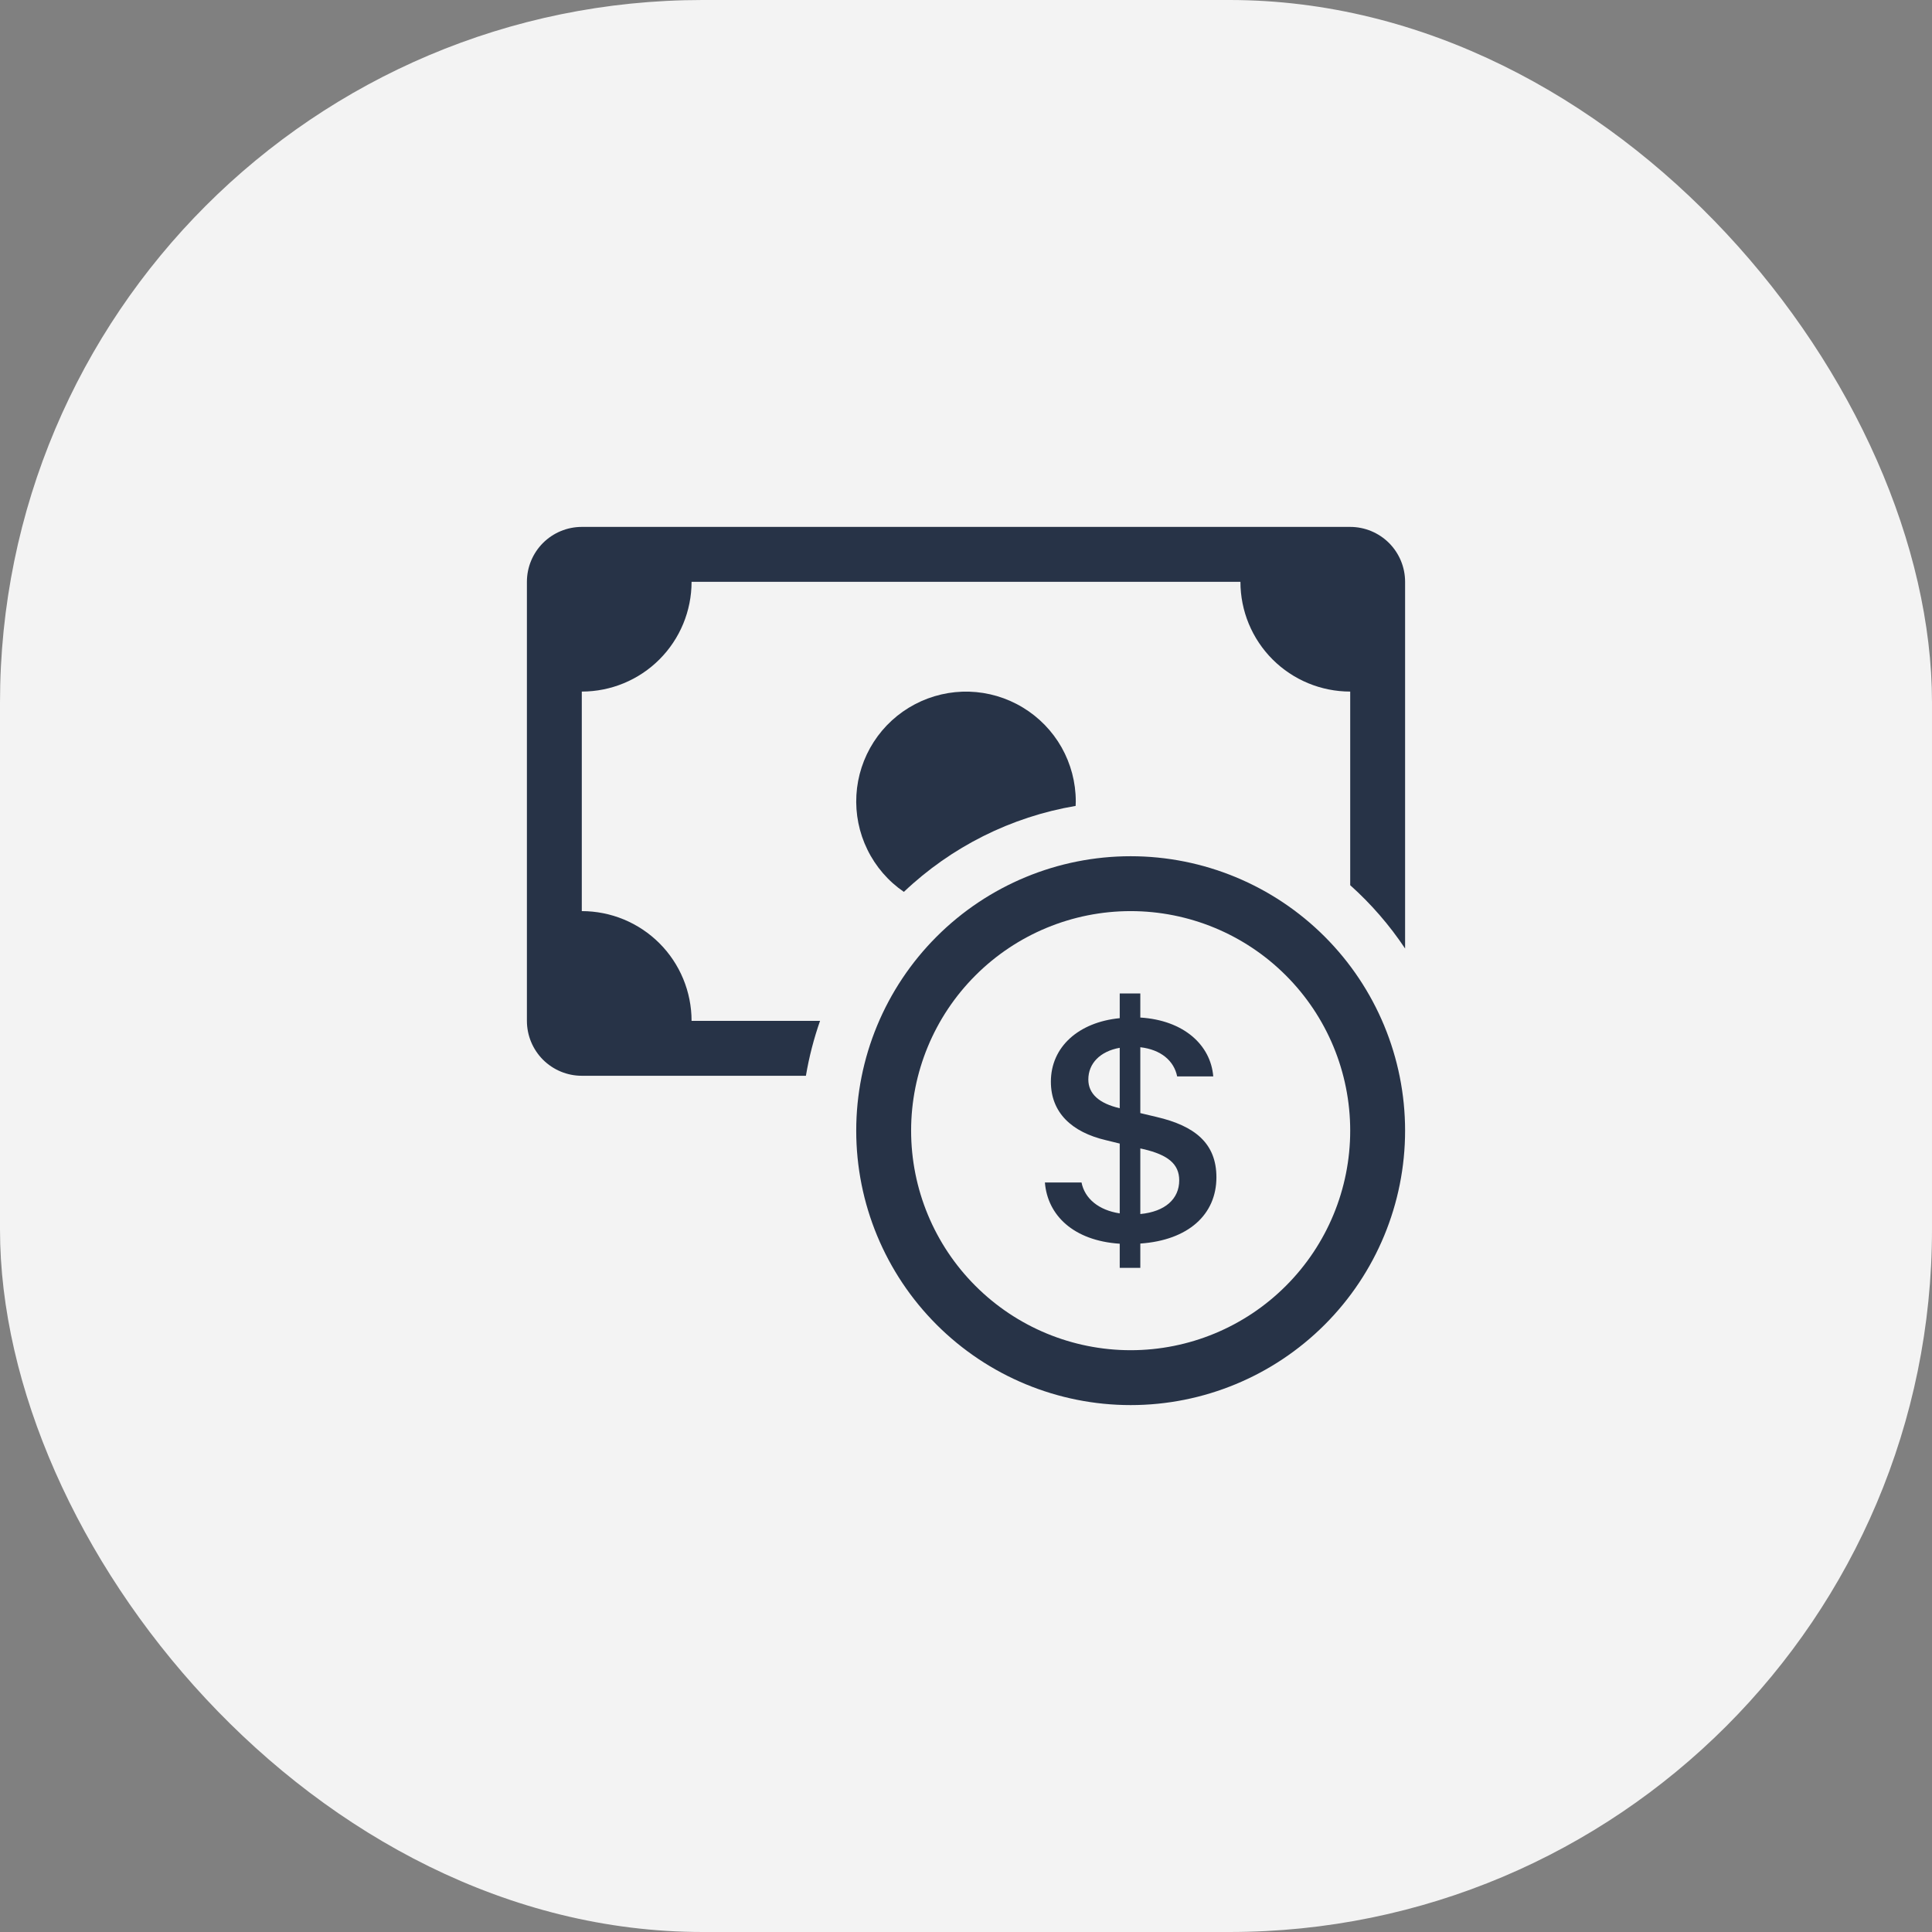 <svg width="44" height="44" viewBox="0 0 44 44" fill="none" xmlns="http://www.w3.org/2000/svg">
<rect x="0" y="0" width="44" height="44" fill="#808080" stroke="none"/>
<rect width="44" height="44" rx="16" fill="white" fill-opacity="0.9"/>
<path fill-rule="evenodd" clip-rule="evenodd" d="M25.75 30.75C27.076 30.75 28.348 30.223 29.285 29.285C30.223 28.348 30.75 27.076 30.75 25.75C30.75 24.424 30.223 23.152 29.285 22.215C28.348 21.277 27.076 20.75 25.75 20.75C24.424 20.75 23.152 21.277 22.215 22.215C21.277 23.152 20.75 24.424 20.75 25.75C20.75 27.076 21.277 28.348 22.215 29.285C23.152 30.223 24.424 30.75 25.75 30.75ZM32 25.75C32 27.408 31.341 28.997 30.169 30.169C28.997 31.341 27.408 32 25.75 32C24.092 32 22.503 31.341 21.331 30.169C20.159 28.997 19.5 27.408 19.5 25.75C19.5 24.092 20.159 22.503 21.331 21.331C22.503 20.159 24.092 19.5 25.75 19.5C27.408 19.5 28.997 20.159 30.169 21.331C31.341 22.503 32 24.092 32 25.75Z" fill="#273347"/>
<path d="M23.797 26.93C23.856 27.675 24.445 28.255 25.501 28.325V28.875H25.97V28.321C27.064 28.245 27.703 27.66 27.703 26.812C27.703 26.04 27.215 25.642 26.34 25.438L25.97 25.35V23.85C26.44 23.904 26.738 24.16 26.809 24.515H27.631C27.573 23.796 26.956 23.235 25.97 23.174V22.625H25.501V23.188C24.567 23.279 23.933 23.84 23.933 24.635C23.933 25.337 24.405 25.785 25.191 25.968L25.501 26.044V27.634C25.021 27.561 24.703 27.296 24.631 26.93H23.797ZM25.497 25.238C25.036 25.131 24.786 24.913 24.786 24.585C24.786 24.218 25.056 23.942 25.501 23.863V25.238H25.497ZM26.038 26.17C26.599 26.3 26.856 26.51 26.856 26.881C26.856 27.305 26.535 27.595 25.97 27.649V26.155L26.038 26.17Z" fill="#273347"/>
<path d="M13.25 12C12.918 12 12.601 12.132 12.366 12.366C12.132 12.601 12 12.918 12 13.25V23.25C12 23.581 12.132 23.899 12.366 24.134C12.601 24.368 12.918 24.5 13.25 24.5H18.354C18.427 24.069 18.535 23.652 18.676 23.25H15.75C15.75 22.587 15.487 21.951 15.018 21.482C14.549 21.013 13.913 20.75 13.25 20.75V15.75C13.913 15.75 14.549 15.487 15.018 15.018C15.487 14.549 15.75 13.913 15.75 13.25H28.25C28.25 13.913 28.513 14.549 28.982 15.018C29.451 15.487 30.087 15.75 30.75 15.75V20.16C31.225 20.585 31.646 21.07 32 21.602V13.25C32 12.918 31.868 12.601 31.634 12.366C31.399 12.132 31.081 12 30.75 12H13.25Z" fill="#273347"/>
<path d="M24.497 18.354L24.5 18.25C24.5 17.82 24.388 17.396 24.177 17.021C23.965 16.647 23.66 16.333 23.291 16.111C22.922 15.888 22.503 15.765 22.072 15.752C21.642 15.74 21.216 15.839 20.835 16.04C20.454 16.24 20.131 16.536 19.898 16.898C19.665 17.26 19.529 17.676 19.504 18.106C19.479 18.535 19.565 18.964 19.755 19.351C19.944 19.738 20.23 20.069 20.585 20.312C21.666 19.285 23.028 18.603 24.497 18.354Z" fill="#273347"/>
</svg>
